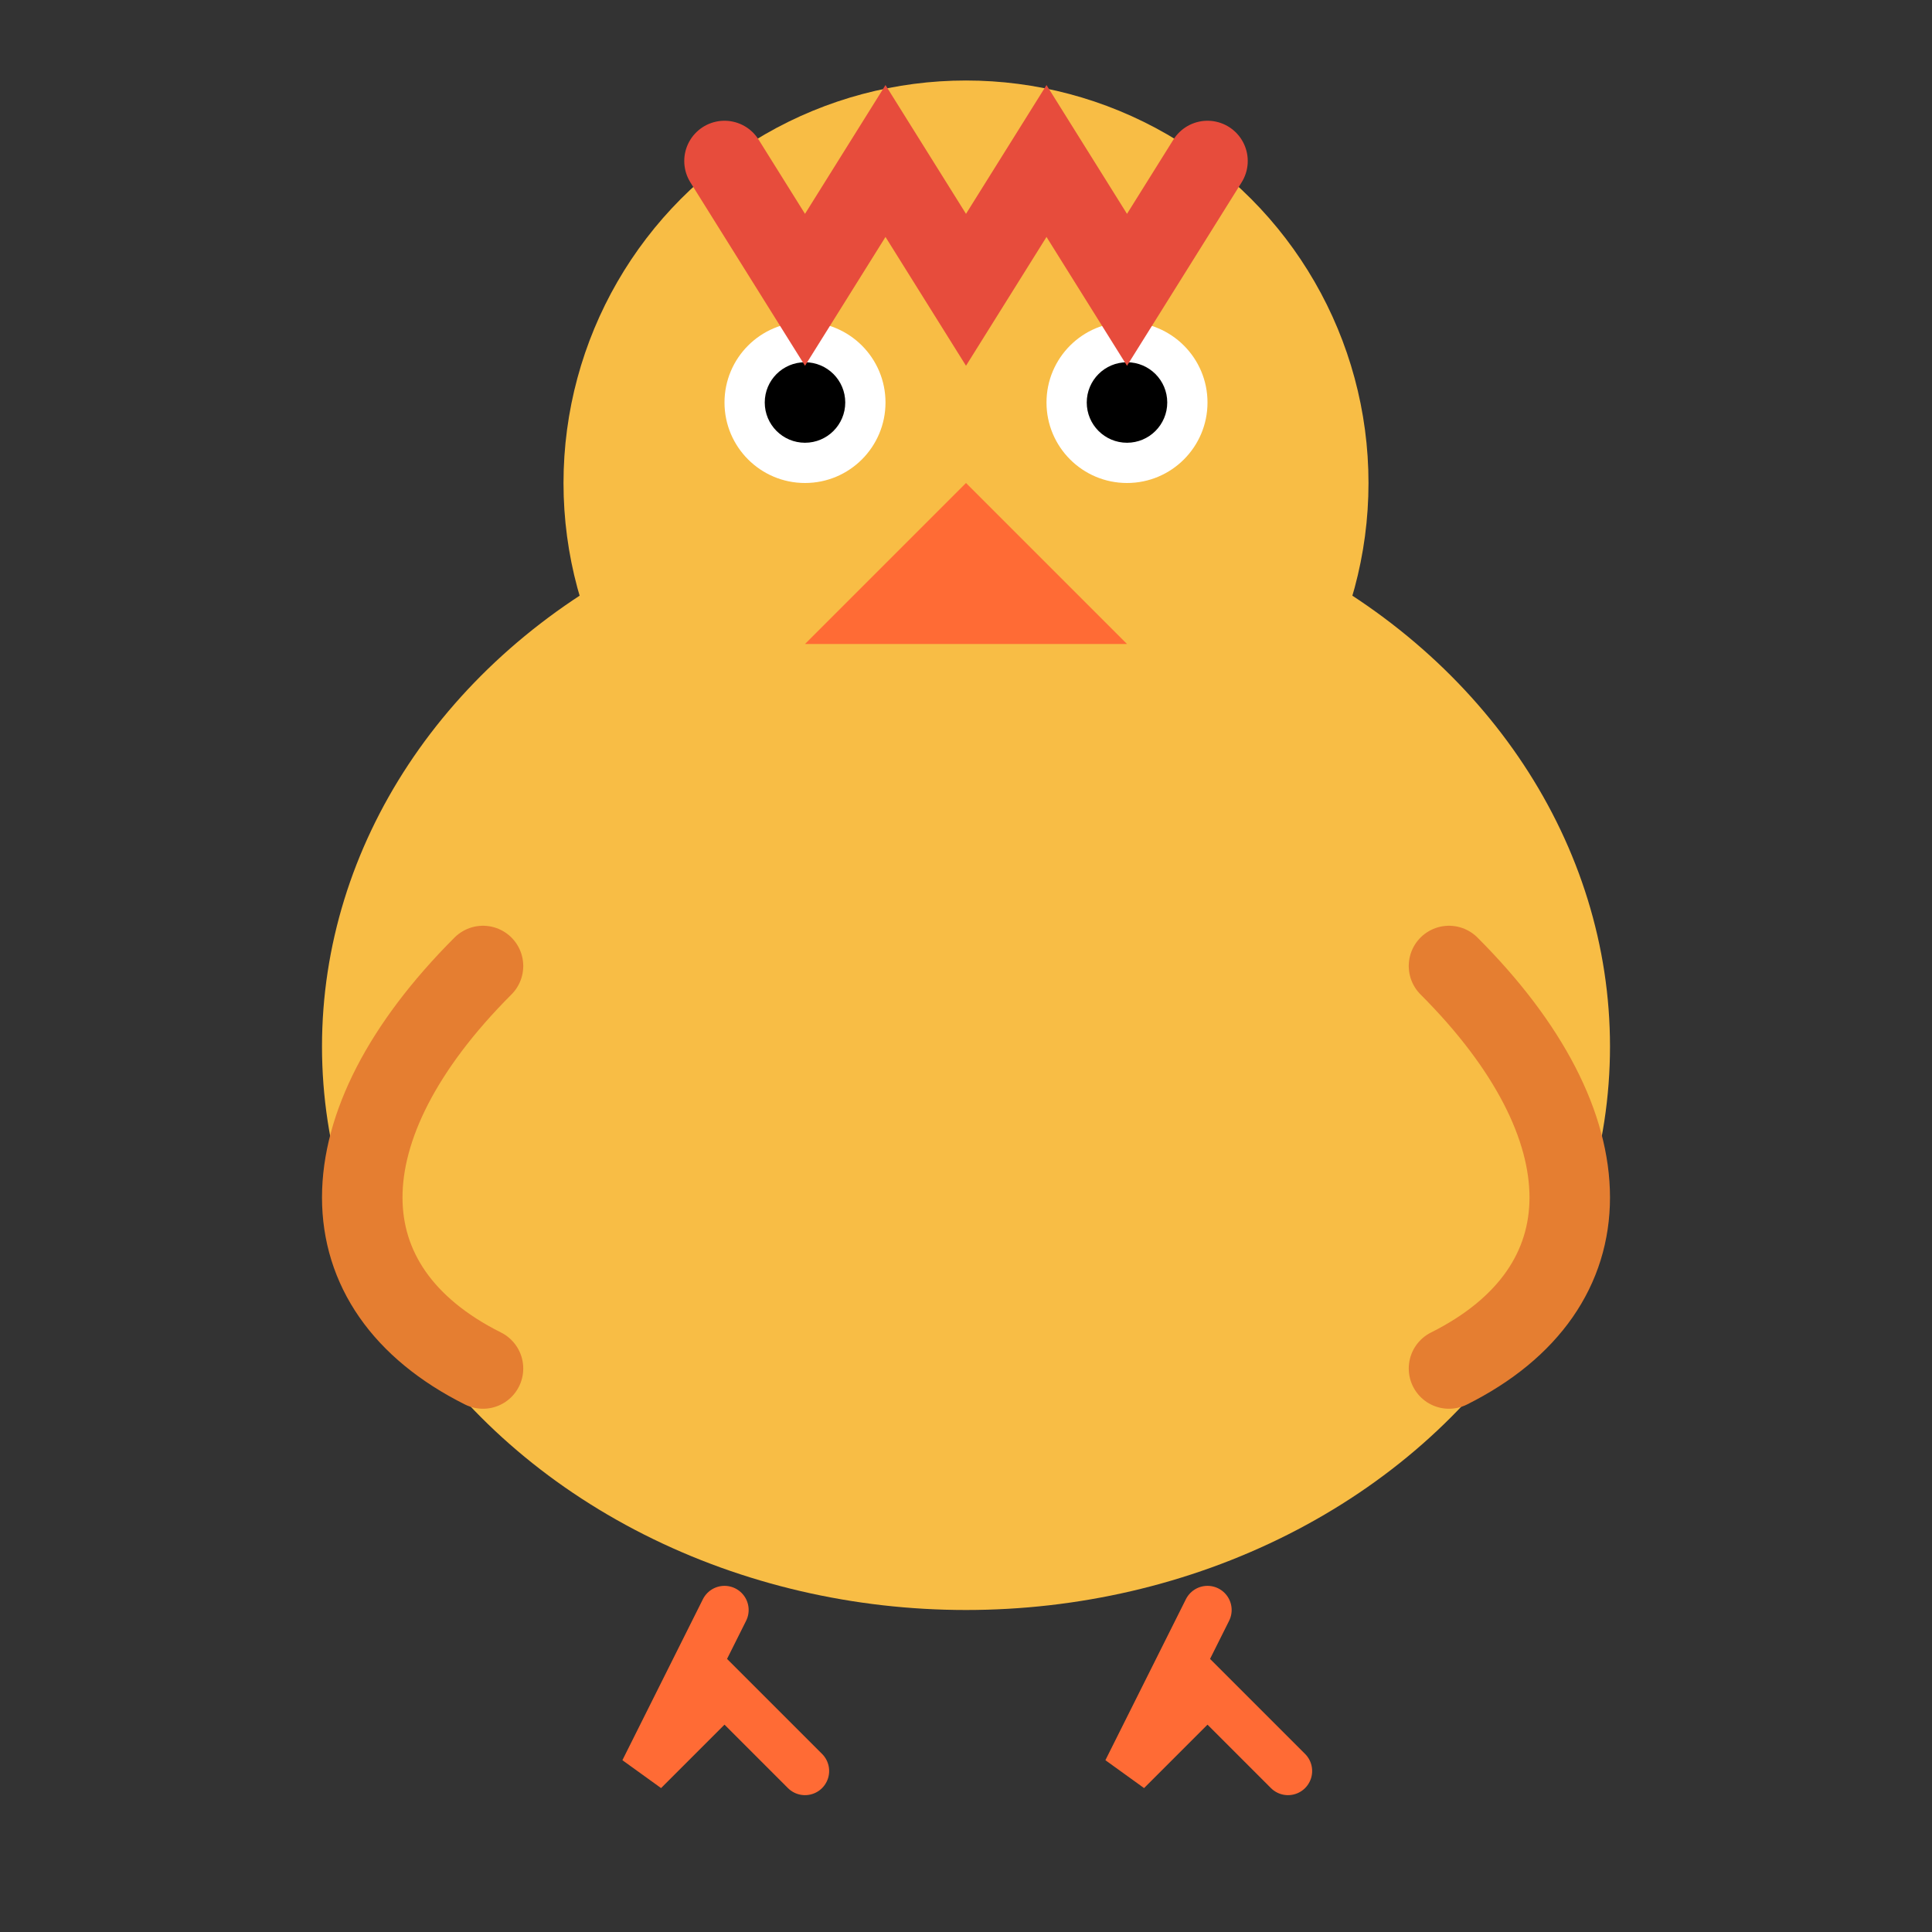 <svg width="120" height="120" viewBox="0 0 120 120" fill="none" xmlns="http://www.w3.org/2000/svg">
  <rect x="0" y="0" width="120" height="120" fill="#333333" stroke="none"/>
  <!-- Body -->
  <ellipse cx="60" cy="65" rx="40" ry="35" fill="#F8BD45"/>
  
  <!-- Head -->
  <circle cx="60" cy="30" r="25" fill="#F8BD45"/>
  
  <!-- Eyes -->
  <circle cx="50" cy="25" r="5" fill="white"/>
  <circle cx="70" cy="25" r="5" fill="white"/>
  <circle cx="50" cy="25" r="2.5" fill="black"/>
  <circle cx="70" cy="25" r="2.5" fill="black"/>
  
  <!-- Beak -->
  <path d="M60 30 L50 40 H70 Z" fill="#FF6B35"/>
  
  <!-- Comb -->
  <path d="M45 10 L50 18 L55 10 L60 18 L65 10 L70 18 L75 10" stroke="#E74C3C" stroke-width="5" stroke-linecap="round"/>
  
  <!-- Feet -->
  <path d="M45 100 L40 110 L45 105 L50 110" stroke="#FF6B35" stroke-width="3" stroke-linecap="round"/>
  <path d="M75 100 L70 110 L75 105 L80 110" stroke="#FF6B35" stroke-width="3" stroke-linecap="round"/>
  
  <!-- Wings -->
  <path d="M30 60 C20 70, 20 80, 30 85" stroke="#E57E31" stroke-width="5" stroke-linecap="round"/>
  <path d="M90 60 C100 70, 100 80, 90 85" stroke="#E57E31" stroke-width="5" stroke-linecap="round"/>
</svg>